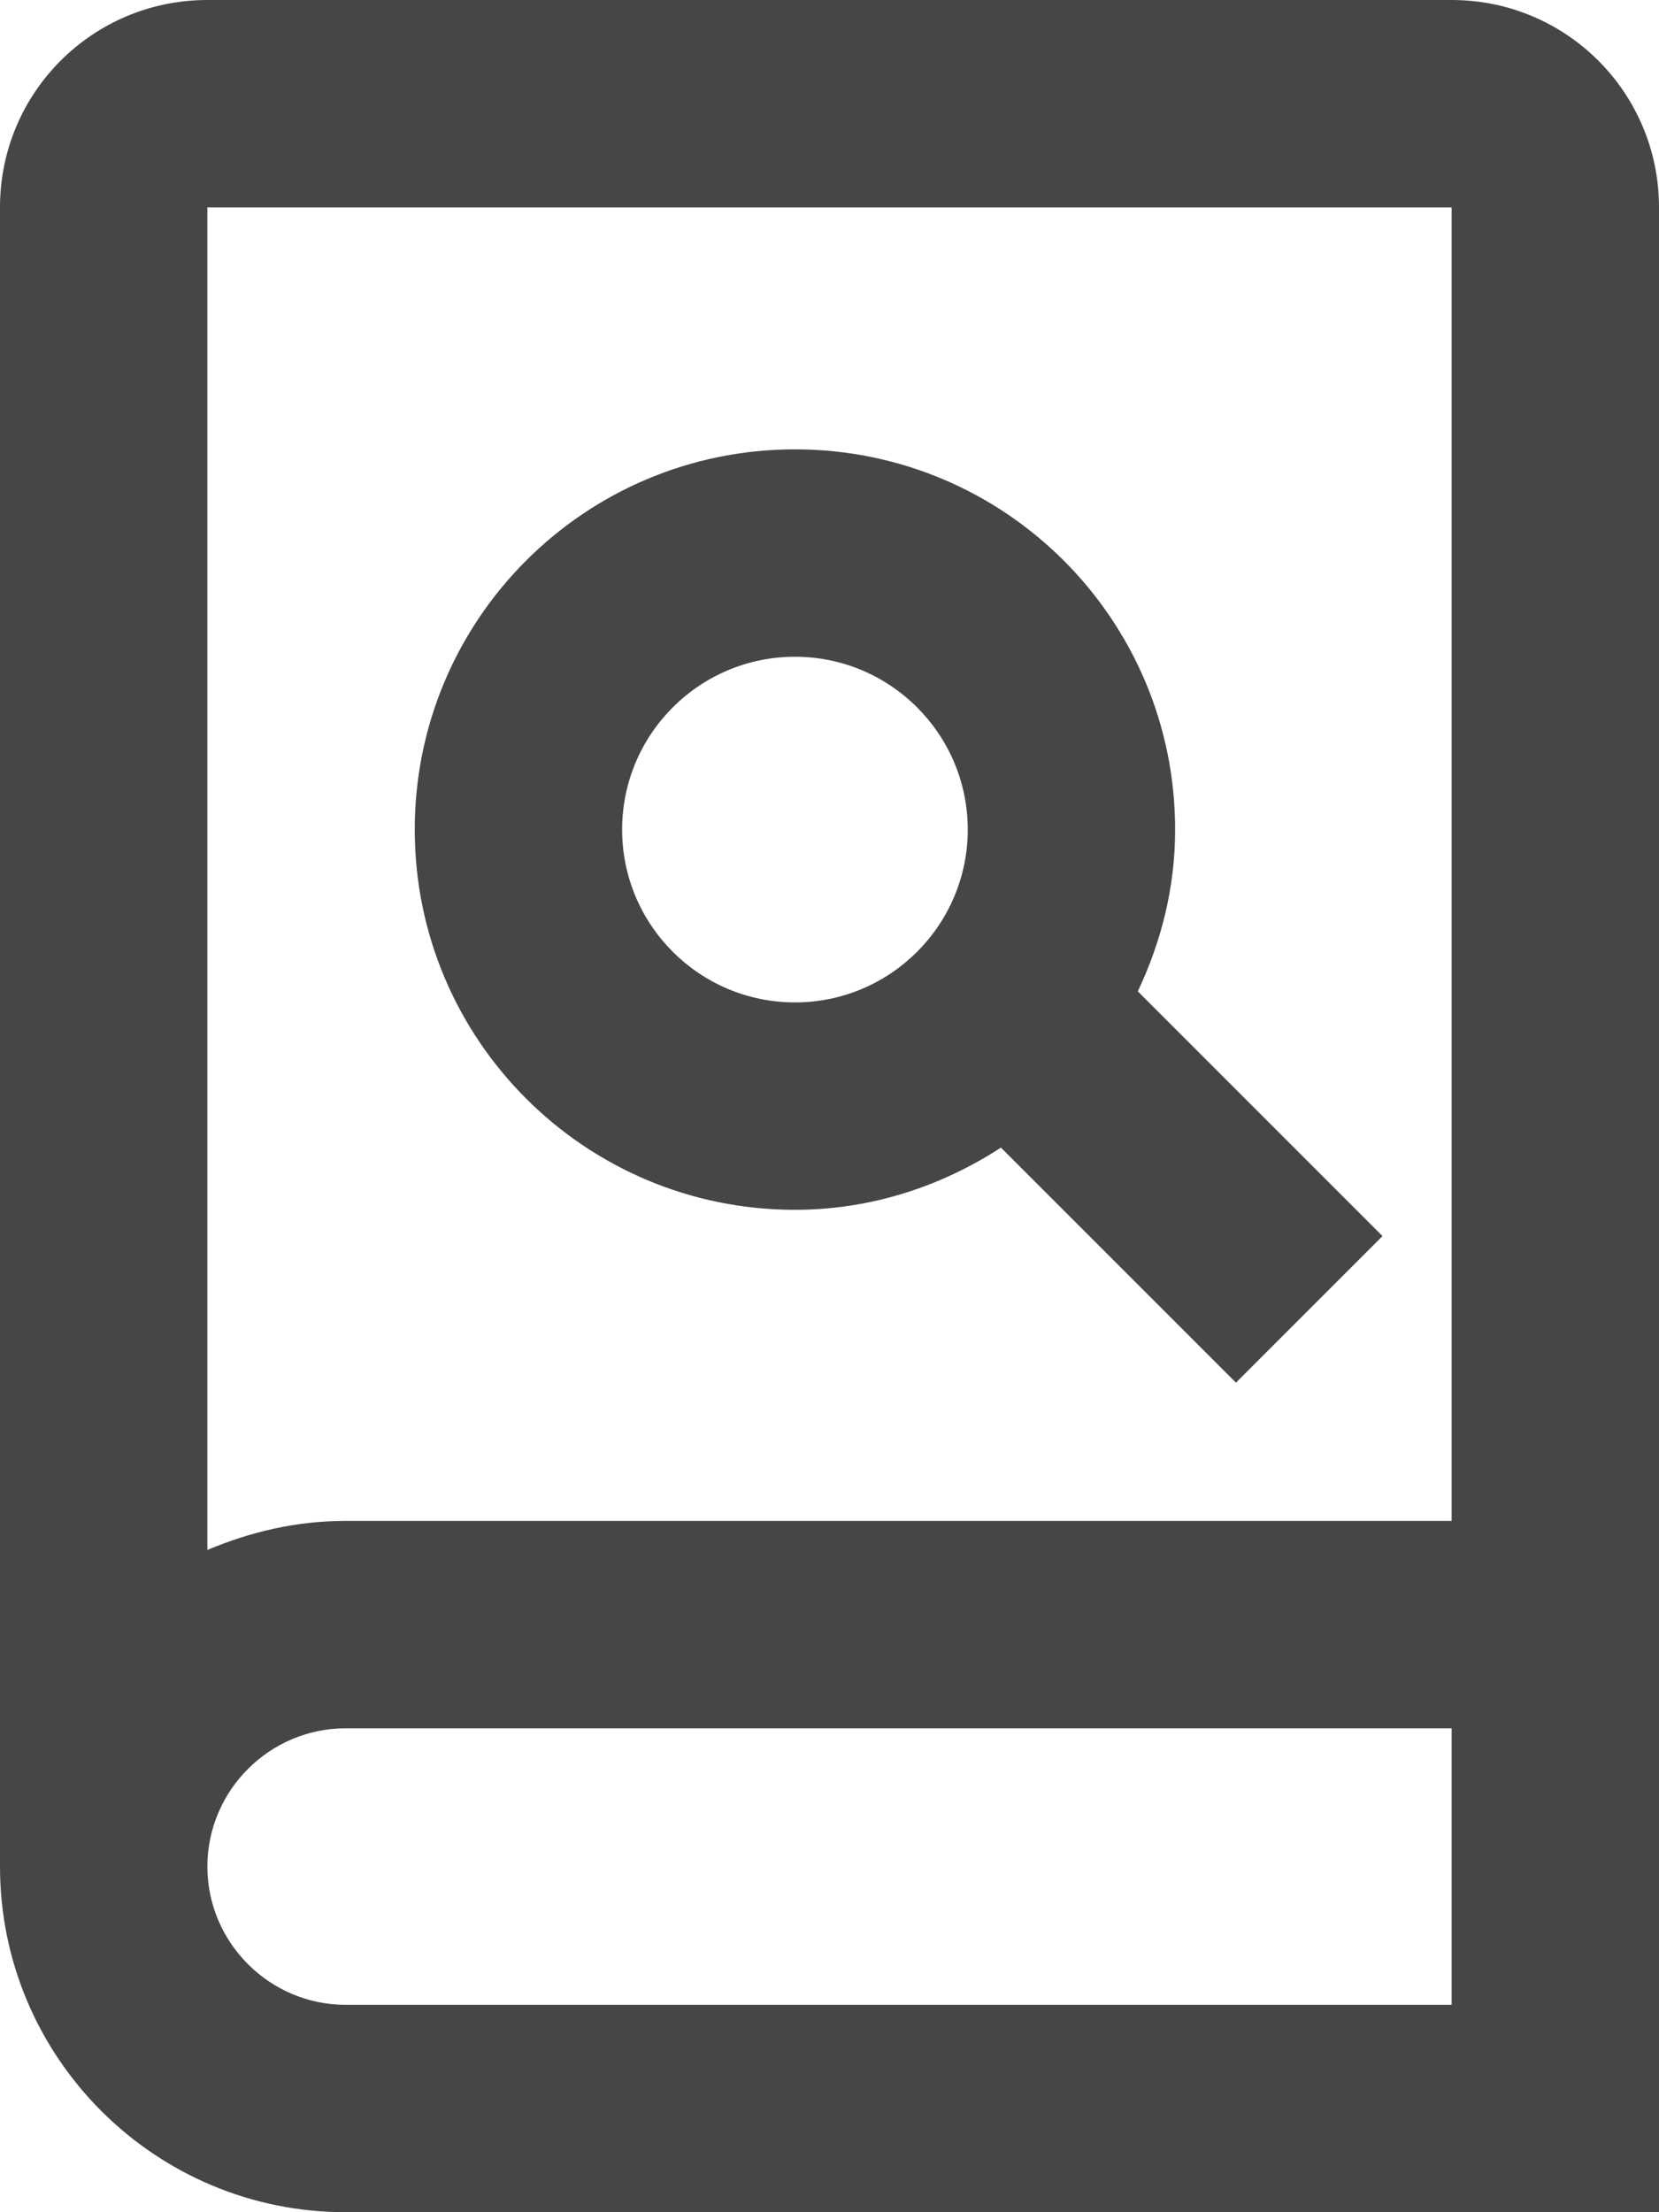 <svg width="12" height="16" viewBox="0 0 12 16" fill="none" xmlns="http://www.w3.org/2000/svg">
<path d="M10.5 0H1.5C0.67 0 0 0.67 0 1.5V13.5C0 14.88 1.12 16 2.5 16H12V1.5C12 0.67 11.33 0 10.5 0ZM10.5 14.5H2.5C1.95 14.5 1.5 14.05 1.5 13.5C1.5 12.95 1.95 12.5 2.5 12.5H10.5V14.5ZM10.5 11H2.5C2.14 11 1.81 11.08 1.5 11.21V1.5H10.5V11Z" fill="#444746"/>
<path d="M5.75 8.75C6.3 8.75 6.81 8.58 7.24 8.3L8.94 10L10 8.94L8.23 7.17C8.4 6.81 8.5 6.42 8.5 6C8.5 4.48 7.27 3.25 5.75 3.25C4.23 3.25 3 4.48 3 6C3 7.52 4.23 8.75 5.75 8.75ZM5.75 4.75C6.44 4.75 7 5.31 7 6C7 6.69 6.44 7.25 5.75 7.25C5.06 7.25 4.5 6.69 4.5 6C4.5 5.31 5.06 4.75 5.75 4.75Z" fill="#444746"/>
</svg>

